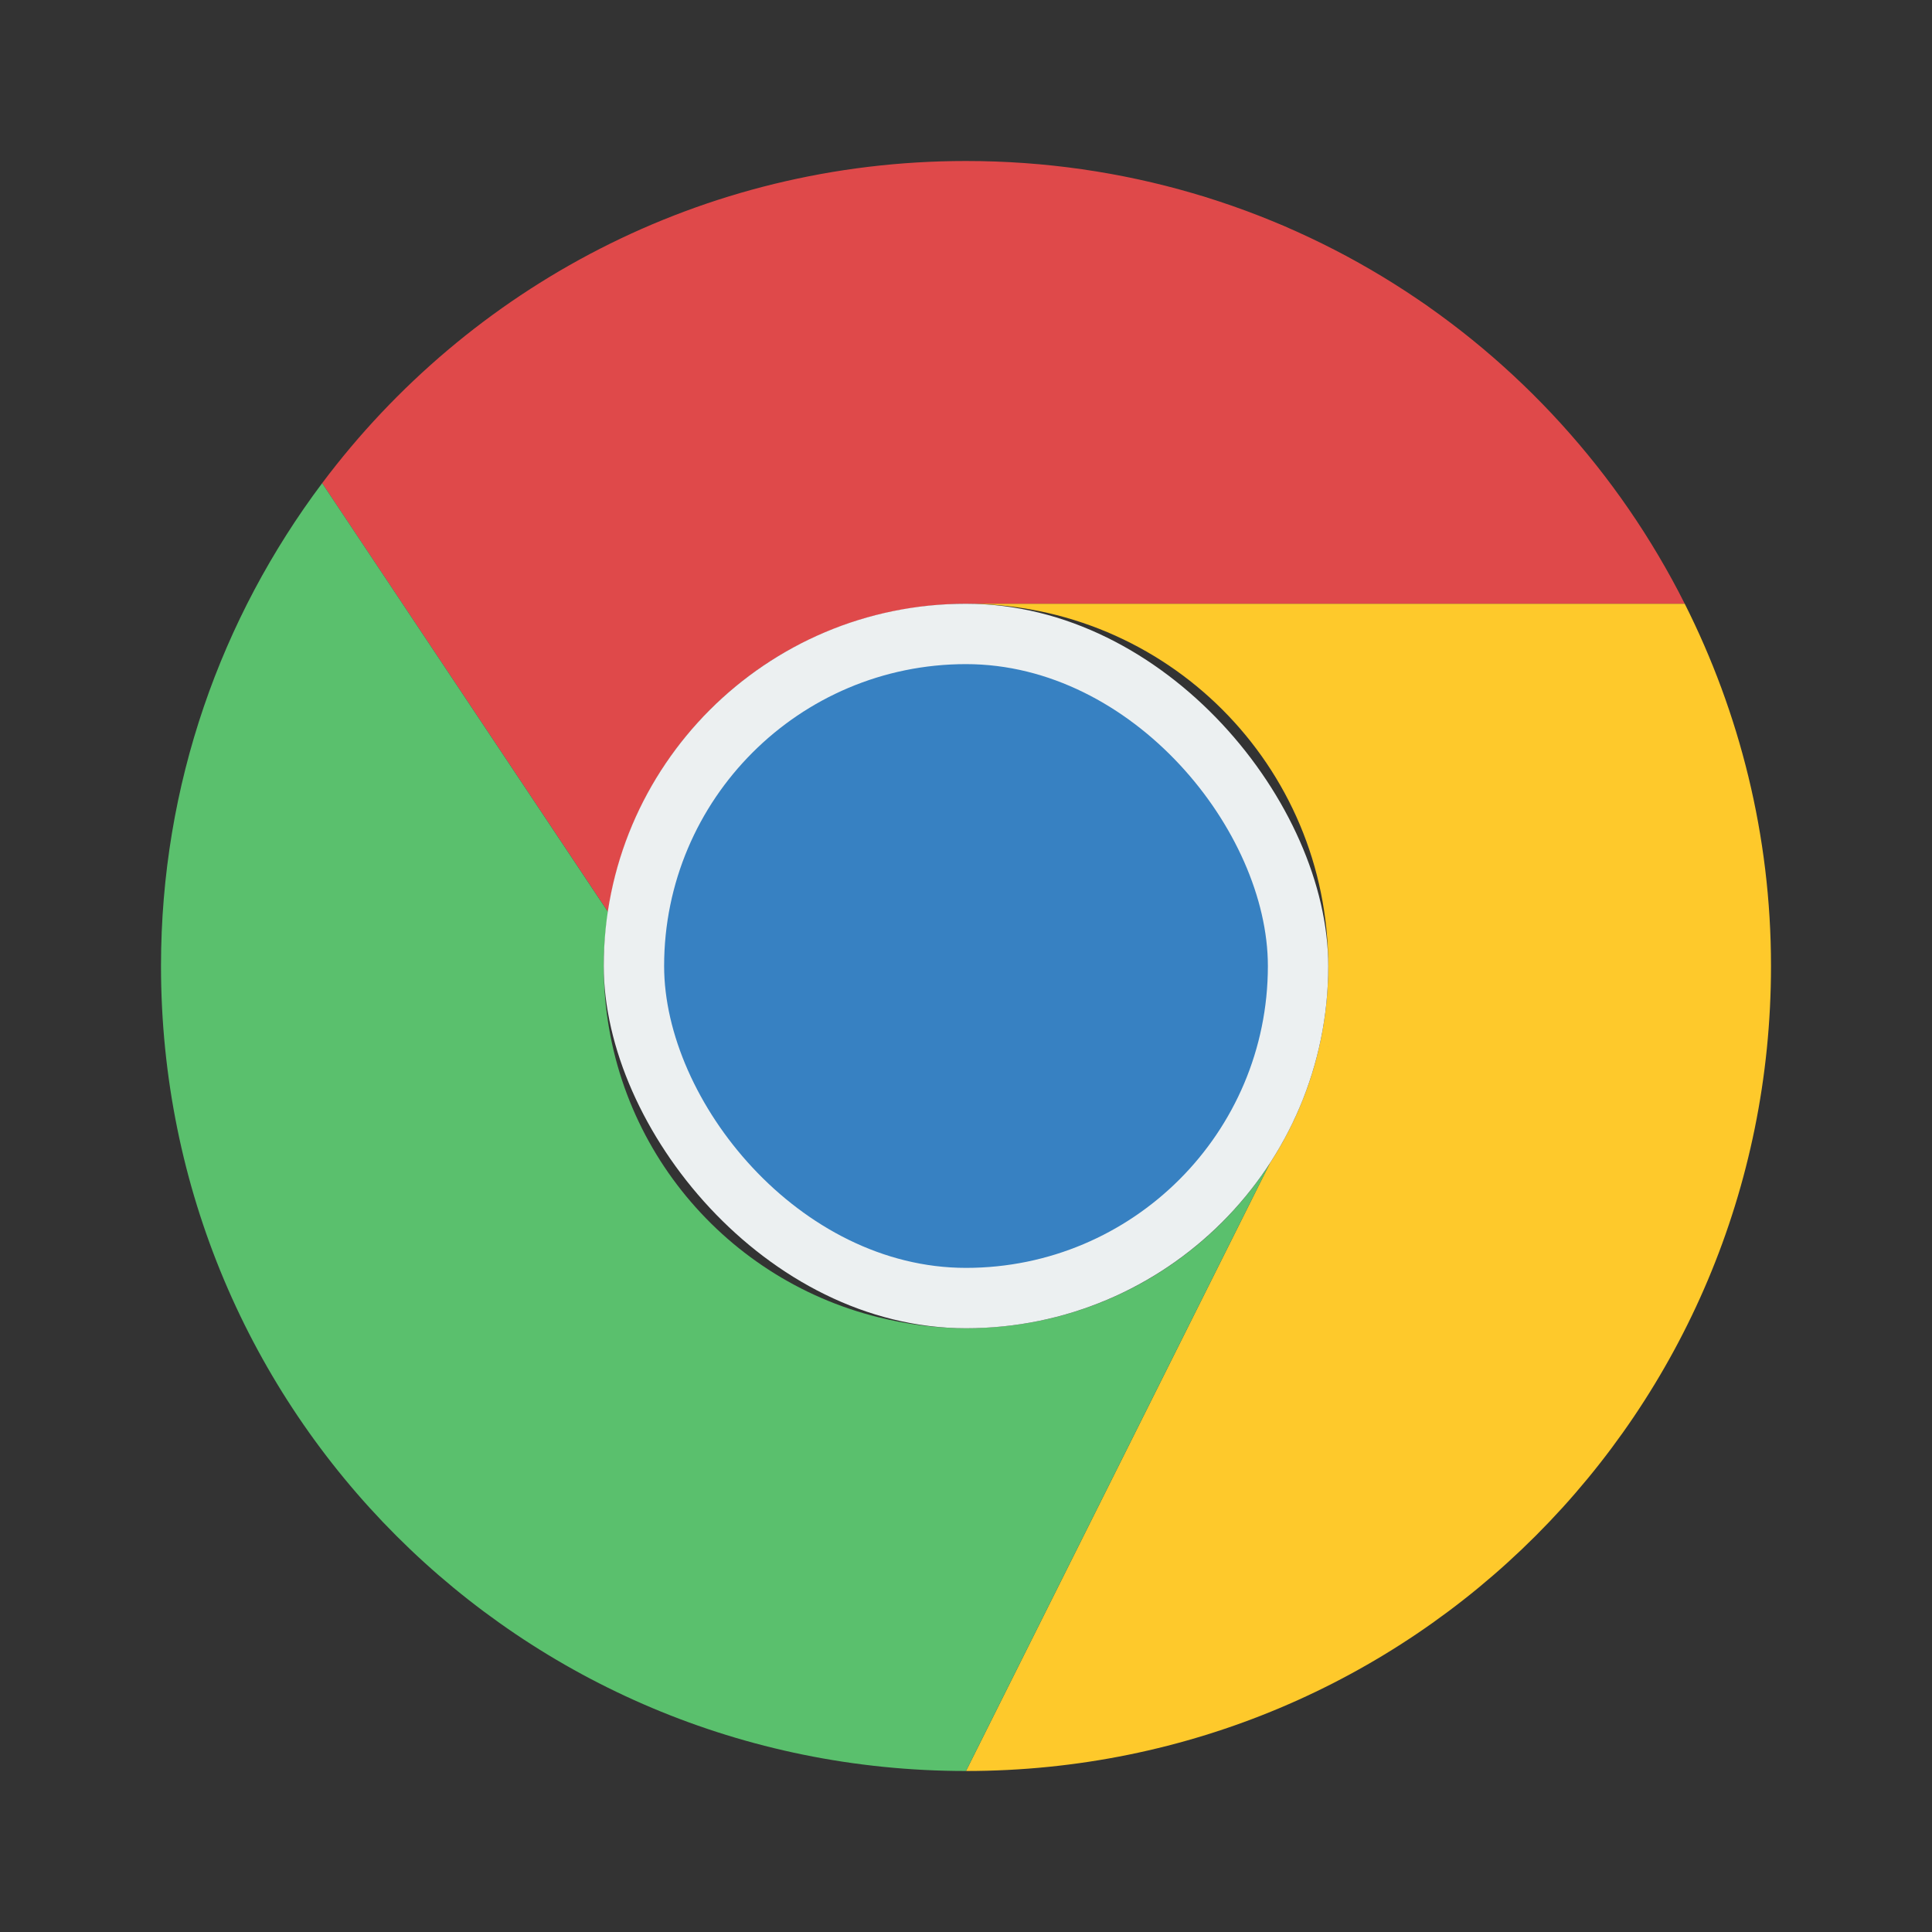 <?xml version="1.0" encoding="UTF-8" standalone="no"?>
<!-- Created with Inkscape (http://www.inkscape.org/) -->

<svg
   xmlns:dc="http://purl.org/dc/elements/1.1/"
   xmlns:cc="http://creativecommons.org/ns#"
   xmlns:rdf="http://www.w3.org/1999/02/22-rdf-syntax-ns#"
   xmlns:svg="http://www.w3.org/2000/svg"
   xmlns="http://www.w3.org/2000/svg"
   xmlns:sodipodi="http://sodipodi.sourceforge.net/DTD/sodipodi-0.dtd"
   xmlns:inkscape="http://www.inkscape.org/namespaces/inkscape"
   width="48"
   height="48"
   id="svg2"
   version="1.1"
   inkscape:version="0.49 r12742"
   sodipodi:docname="google-chrome.svg">
  <rect width="100%" height="100%" fill="#333333" stroke="none"/>
  <defs
     id="defs4" />
  <sodipodi:namedview
     id="base"
     pagecolor="#ffffff"
     bordercolor="#666666"
     borderopacity="1.0"
     inkscape:pageopacity="0.0"
     inkscape:pageshadow="2"
     inkscape:zoom="11.313709"
     inkscape:cx="23.601316"
     inkscape:cy="20.138119"
     inkscape:document-units="px"
     inkscape:current-layer="layer1"
     showgrid="false"
     fit-margin-top="0"
     fit-margin-left="0"
     fit-margin-right="0"
     fit-margin-bottom="0"
     inkscape:window-width="1366"
     inkscape:window-height="718"
     inkscape:window-x="-2"
     inkscape:window-y="23"
     inkscape:window-maximized="1"
     inkscape:showpageshadow="false"
     borderlayer="true">
    <sodipodi:guide
       position="9,39"
       orientation="30,0"
       id="guide3290" />
    <sodipodi:guide
       position="9,9"
       orientation="0,30"
       id="guide3292" />
    <sodipodi:guide
       position="39,9"
       orientation="-30,0"
       id="guide3294" />
    <sodipodi:guide
       position="39,39"
       orientation="0,-30"
       id="guide3296" />
    <sodipodi:guide
       position="22,48"
       orientation="4,0"
       id="guide3314" />
    <sodipodi:guide
       position="22,44"
       orientation="0,4"
       id="guide3316" />
    <sodipodi:guide
       position="26,44"
       orientation="-4,0"
       id="guide3318" />
    <sodipodi:guide
       position="26,48"
       orientation="0,-4"
       id="guide3320" />
    <sodipodi:guide
       position="22,44"
       orientation="4,0"
       id="guide3322" />
    <sodipodi:guide
       position="22,40"
       orientation="0,4"
       id="guide3324" />
    <sodipodi:guide
       position="26,40"
       orientation="-4,0"
       id="guide3326" />
    <sodipodi:guide
       position="-19.25,44"
       orientation="0,-4"
       id="guide3328" />
    <sodipodi:guide
       position="22,4"
       orientation="4,0"
       id="guide3330" />
    <sodipodi:guide
       position="22,0"
       orientation="0,4"
       id="guide3332" />
    <sodipodi:guide
       position="26,0"
       orientation="-4,0"
       id="guide3334" />
    <sodipodi:guide
       position="26,4"
       orientation="0,-4"
       id="guide3336" />
    <sodipodi:guide
       position="22,8"
       orientation="4,0"
       id="guide3338" />
    <sodipodi:guide
       position="22,4"
       orientation="0,4"
       id="guide3340" />
    <sodipodi:guide
       position="26,4"
       orientation="-4,0"
       id="guide3342" />
    <sodipodi:guide
       position="26,8"
       orientation="0,-4"
       id="guide3344" />
    <sodipodi:guide
       position="48,26"
       orientation="0,-4"
       id="guide3346" />
    <sodipodi:guide
       position="44,26"
       orientation="4,0"
       id="guide3348" />
    <sodipodi:guide
       position="44,22"
       orientation="0,4"
       id="guide3350" />
    <sodipodi:guide
       position="48,22"
       orientation="-4,0"
       id="guide3352" />
    <sodipodi:guide
       position="4,26"
       orientation="0,-4"
       id="guide3354" />
    <sodipodi:guide
       position="-7.2167969e-06,26"
       orientation="4,0"
       id="guide3356" />
    <sodipodi:guide
       position="-7.2167969e-06,22"
       orientation="0,4"
       id="guide3358" />
    <sodipodi:guide
       position="4,22"
       orientation="-4,0"
       id="guide3360" />
    <sodipodi:guide
       position="44,26"
       orientation="0,-4"
       id="guide3362" />
    <sodipodi:guide
       position="40,26"
       orientation="4,0"
       id="guide3364" />
    <sodipodi:guide
       position="40,22"
       orientation="0,4"
       id="guide3366" />
    <sodipodi:guide
       position="44,22"
       orientation="-4,0"
       id="guide3368" />
    <sodipodi:guide
       position="8,26"
       orientation="0,-4"
       id="guide3370" />
    <sodipodi:guide
       position="4,26"
       orientation="4,0"
       id="guide3372" />
    <sodipodi:guide
       position="4,22"
       orientation="0,4"
       id="guide3374" />
    <sodipodi:guide
       position="8,22"
       orientation="-4,0"
       id="guide3376" />
    <sodipodi:guide
       position="15,33"
       orientation="18,0"
       id="guide3413" />
    <sodipodi:guide
       position="15,15"
       orientation="0,18"
       id="guide3415" />
    <sodipodi:guide
       position="33,15"
       orientation="-18,0"
       id="guide3417" />
    <sodipodi:guide
       position="33,33"
       orientation="0,-18"
       id="guide3419" />
  </sodipodi:namedview>
  <g
     inkscape:label="Capa 1"
     inkscape:groupmode="layer"
     id="layer1"
     transform="translate(-180.237,-689.812)">
    <g
       id="g4112">
      <path
         transform="translate(180.237,689.812)"
         id="path3511"
         d="M 24 4 C 17.435 4 11.646 7.146 8.004 12.004 L 15.109 22.66 C 15.246 21.74 15.52 20.867 15.912 20.061 C 16.01 19.859 16.114 19.662 16.227 19.469 C 16.559 18.897 16.952 18.369 17.398 17.887 C 17.408 17.876 17.418 17.866 17.428 17.855 C 18.021 17.221 18.702 16.674 19.457 16.232 C 19.477 16.221 19.496 16.209 19.516 16.197 C 19.678 16.104 19.844 16.019 20.012 15.936 C 20.058 15.912 20.105 15.889 20.152 15.867 C 20.326 15.785 20.501 15.708 20.68 15.637 C 20.709 15.625 20.74 15.615 20.77 15.604 C 21.167 15.451 21.577 15.324 22 15.229 C 22.308 15.159 22.622 15.106 22.941 15.068 C 22.943 15.068 22.945 15.067 22.947 15.066 C 22.959 15.065 22.97 15.062 22.982 15.061 C 22.985 15.06 22.988 15.061 22.99 15.061 C 23.322 15.024 23.658 15 24 15 L 41.857 15 C 38.573 8.47 31.835 4 24 4 z "
         style="fill:#df494a;fill-opacity:1;fill-rule:evenodd;stroke:none" />
      <g
         id="g4119">
        <path
           transform="translate(180.237,689.812)"
           id="rect3426"
           d="M 24 4 C 24.447 4 24.889 4.02 25.328 4.049 C 24.889 4.02 24.447 4 24 4 z M 25.625 4.07 C 25.985 4.099 26.343 4.138 26.697 4.186 C 26.343 4.138 25.985 4.099 25.625 4.07 z M 26.951 4.217 C 27.357 4.276 27.757 4.35 28.154 4.434 C 27.757 4.35 27.357 4.276 26.951 4.217 z M 29.789 4.852 C 29.972 4.907 30.151 4.971 30.332 5.031 C 30.151 4.971 29.973 4.907 29.789 4.852 z M 31.426 5.432 C 31.628 5.513 31.832 5.59 32.031 5.678 C 31.832 5.591 31.629 5.512 31.426 5.432 z M 33.182 6.23 C 33.485 6.388 33.782 6.555 34.076 6.727 C 33.782 6.555 33.486 6.387 33.182 6.23 z M 34.832 7.186 C 35.086 7.35 35.336 7.518 35.582 7.693 C 35.336 7.519 35.086 7.349 34.832 7.186 z M 36.125 8.1 C 36.62 8.478 37.096 8.877 37.553 9.299 C 37.095 8.877 36.62 8.477 36.125 8.1 z M 37.865 9.584 C 38.132 9.841 38.389 10.109 38.641 10.381 C 38.388 10.109 38.133 9.841 37.865 9.584 z M 41.219 13.834 C 41.443 14.214 41.656 14.601 41.855 14.996 C 41.656 14.6 41.443 14.214 41.219 13.834 z M 6.594 14.166 C 6.23 14.81 5.901 15.477 5.609 16.164 C 5.901 15.478 6.231 14.811 6.594 14.166 z M 24 15 C 28.986 15 33 19.014 33 24 C 33 25.816 32.463 27.499 31.545 28.91 L 24 44 C 35.08 44 44 35.08 44 24 C 44 20.755 43.218 17.705 41.857 15 L 24 15 z M 20.152 15.867 C 20.105 15.889 20.058 15.912 20.012 15.936 C 20.058 15.913 20.105 15.889 20.152 15.867 z M 19.516 16.197 C 19.496 16.209 19.477 16.221 19.457 16.232 C 19.477 16.221 19.496 16.209 19.516 16.197 z M 5.029 17.674 C 4.92 18.004 4.825 18.34 4.732 18.678 C 4.826 18.34 4.919 18.004 5.029 17.674 z M 17.428 17.855 C 17.418 17.866 17.408 17.876 17.398 17.887 C 17.408 17.876 17.418 17.866 17.428 17.855 z M 4.531 19.463 C 4.441 19.852 4.352 20.241 4.285 20.639 C 4.353 20.241 4.441 19.852 4.531 19.463 z M 4.27 20.727 C 4.19 21.211 4.128 21.702 4.084 22.197 C 4.128 21.702 4.19 21.211 4.27 20.727 z M 4.061 22.502 C 4.024 22.997 4 23.495 4 24 C 4 23.495 4.024 22.997 4.061 22.502 z M 33 26 L 32.998 26.004 L 32.994 26.004 L 33 26 z M 21.816 32.725 L 21.82 32.73 L 21.838 32.73 C 21.831 32.729 21.824 32.726 21.816 32.725 z "
           style="fill:#fec92b;fill-opacity:1;fill-rule:evenodd;stroke:none" />
        <path
           style="fill:#5ac06d;fill-opacity:1;fill-rule:evenodd;stroke:none"
           d="M 8.004 12.004 C 5.499 15.344 4 19.485 4 24 C 4 35.08 12.92 44 24 44 L 31.545 28.91 C 29.943 31.374 27.17 33 24 33 C 23.253 33 22.531 32.901 21.838 32.73 L 21.82 32.73 L 21.816 32.725 C 17.895 31.752 15 28.231 15 24 C 15 23.544 15.044 23.1 15.109 22.662 L 8.004 12.004 z M 33 26 L 32.994 26.004 L 32.998 26.004 L 33 26 z "
           id="rect3423"
           transform="translate(180.237,689.812)" />
      </g>
      <rect
         ry="9"
         y="704.812"
         x="195.237"
         height="18"
         width="18"
         id="rect3431"
         style="fill:#ecf0f1;fill-opacity:1;fill-rule:evenodd;stroke:none" />
      <rect
         style="fill:#3781c2;fill-opacity:1;fill-rule:evenodd;stroke:none"
         id="rect3400"
         width="15"
         height="15"
         x="196.737"
         y="706.312"
         ry="7.5" />
    </g>
  </g>
</svg>
